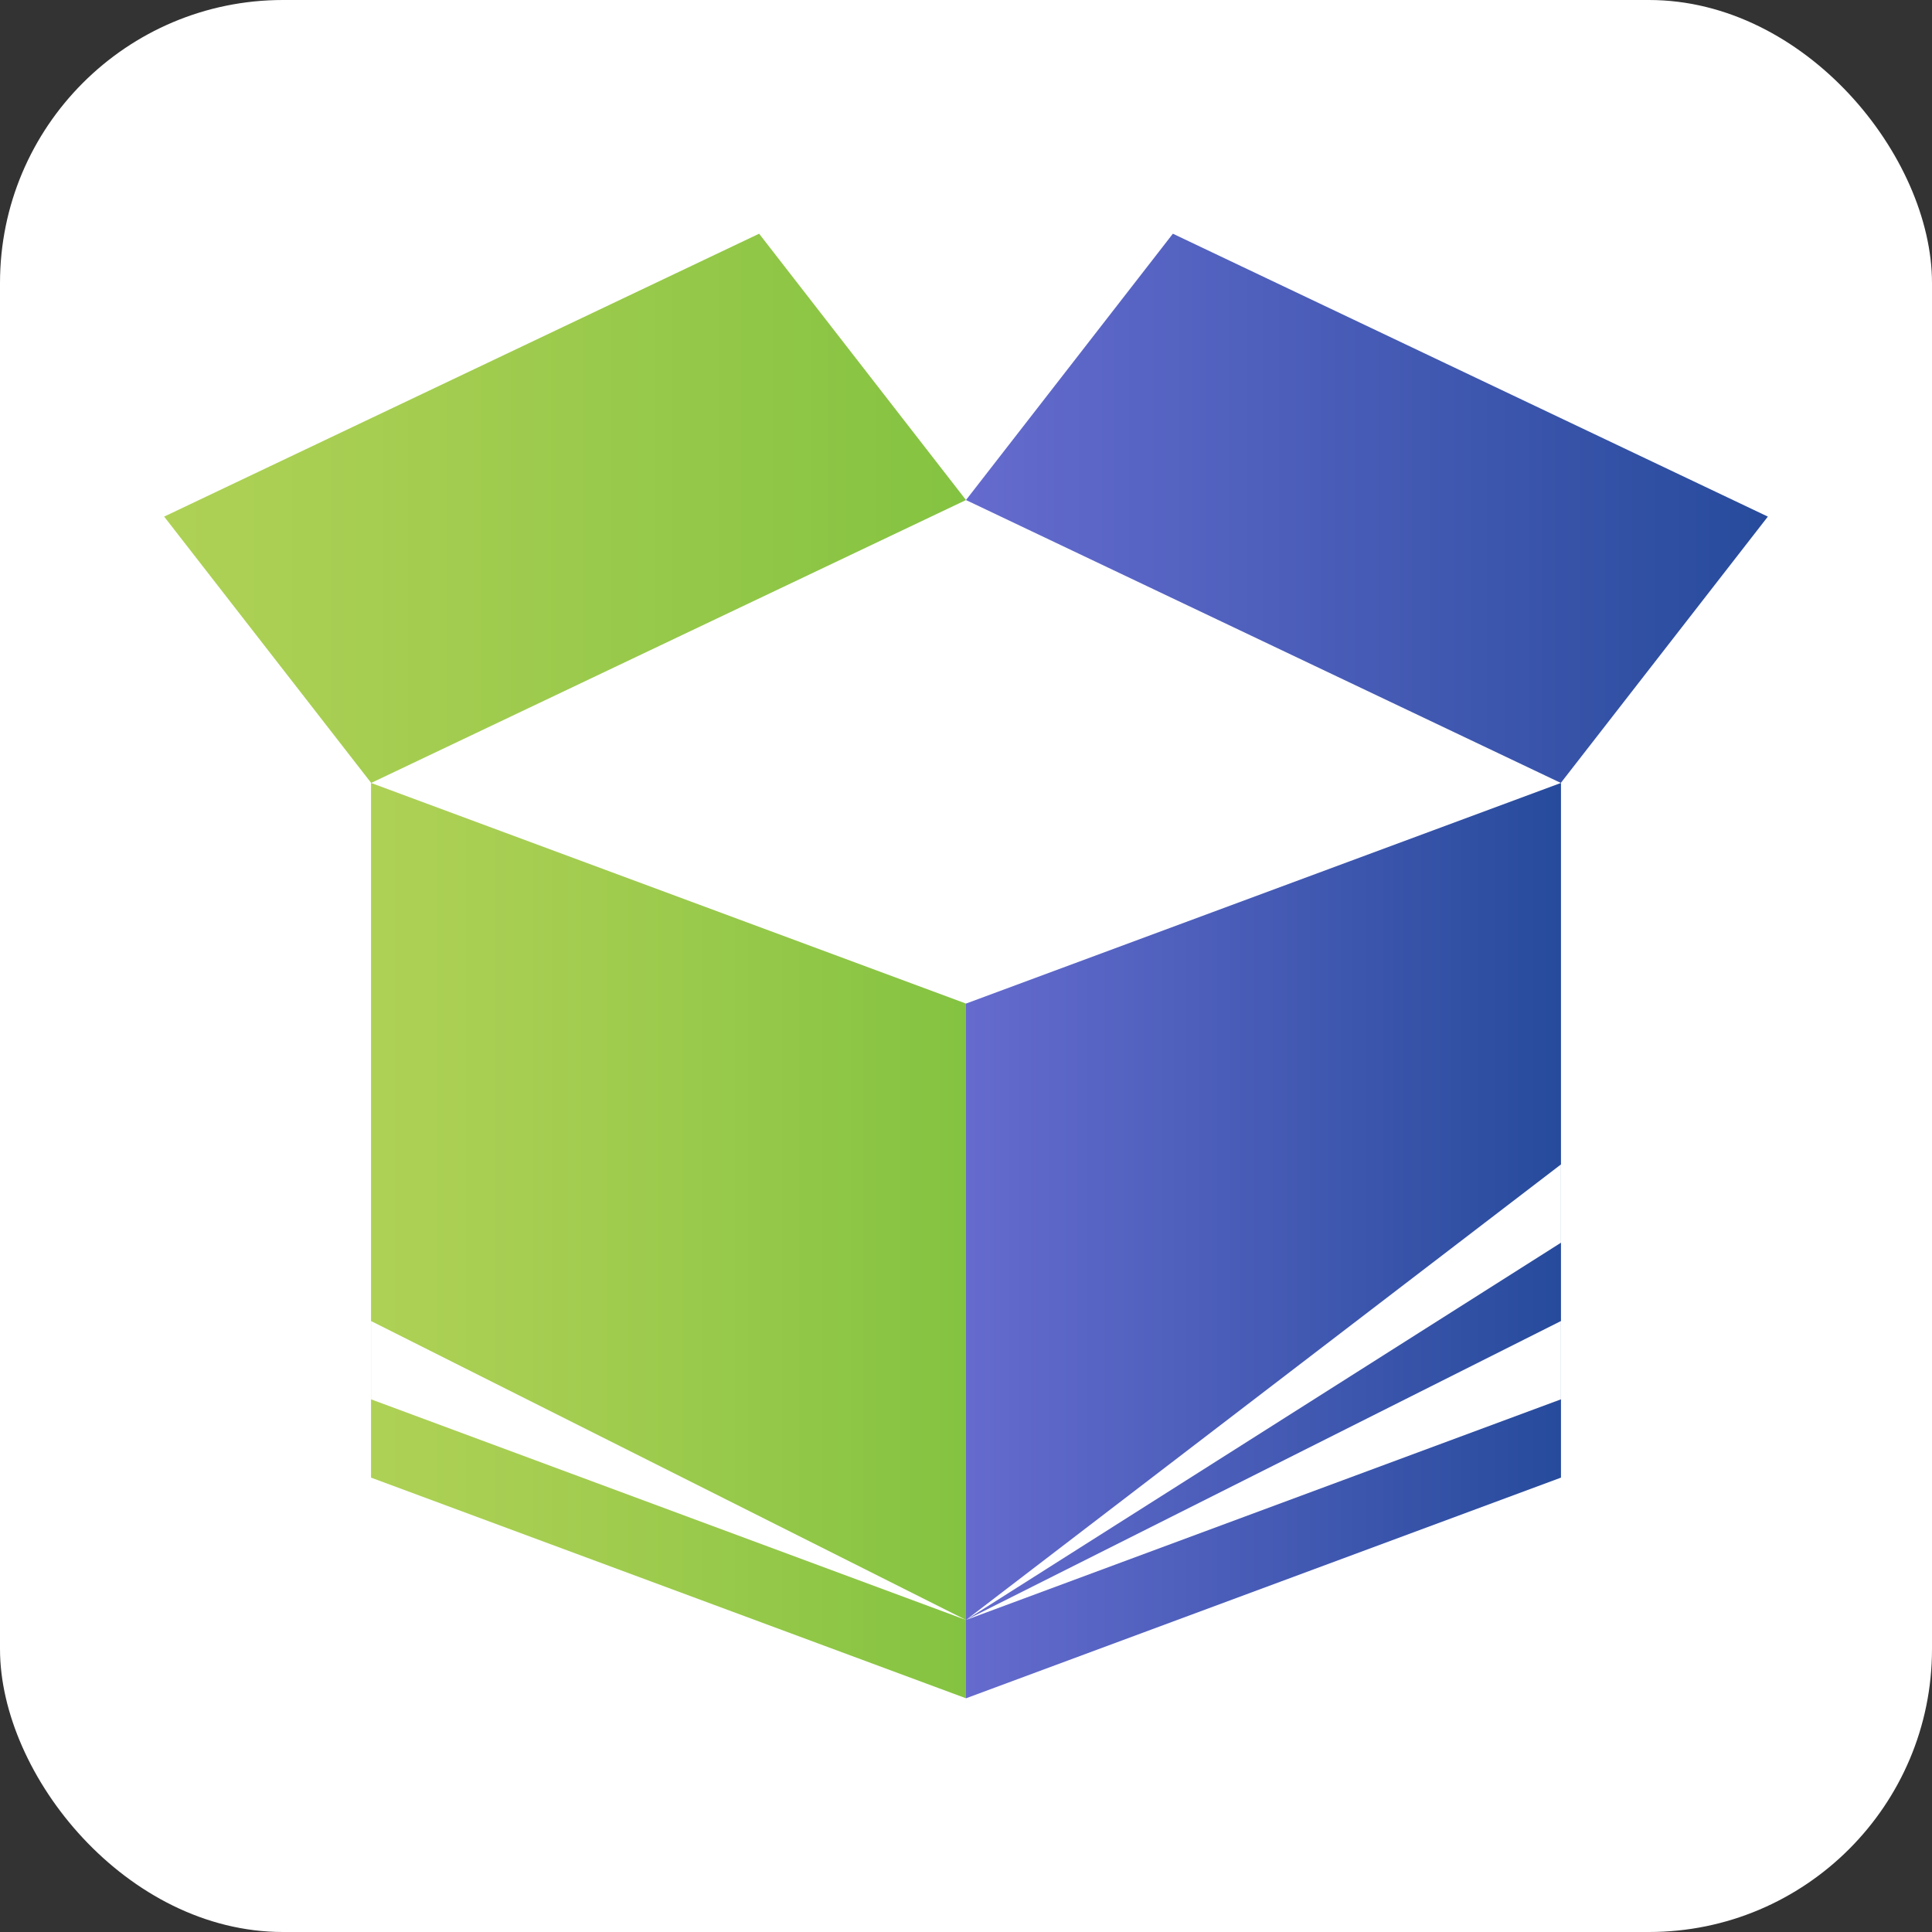 <?xml version="1.0" encoding="UTF-8"?><svg id="uuid-de54ae59-dc6d-440e-ab61-72256045e2ea" xmlns="http://www.w3.org/2000/svg" xmlns:xlink="http://www.w3.org/1999/xlink" viewBox="0 0 1024 1024"><rect x="0" y="0" width="1024" height="1024" fill="#333333" stroke="none"/><defs><style>.uuid-8917a2b4-4c22-4143-8873-641956103255{fill:url(#uuid-56aa490f-c80a-4963-bc80-cf0b74429e50);}.uuid-a7ae20d7-e2b0-46b6-8f7b-d59a2af31595{fill:#fff;}.uuid-54d81c42-64bf-4a7a-bae8-5002ce8e0373{fill:url(#uuid-f529a9f6-f94e-4db2-84f9-c49a2e0fac98);}.uuid-3c5ff6b4-43a4-448a-873c-b6b25d626725{fill:url(#uuid-aa68a28f-3219-4772-8dc9-84045d953edb);}.uuid-d1efe5a3-7c0e-4434-a308-2334034b72c9{fill:url(#uuid-497b7e9c-ba89-402c-a059-b8fd22f7e081);}</style><linearGradient id="uuid-aa68a28f-3219-4772-8dc9-84045d953edb" x1="512" y1="657.55" x2="827.35" y2="657.55" gradientUnits="userSpaceOnUse"><stop offset="0" stop-color="#656bce"/><stop offset="1" stop-color="#274b9c"/></linearGradient><linearGradient id="uuid-56aa490f-c80a-4963-bc80-cf0b74429e50" x1="196.65" y1="657.55" x2="512" y2="657.55" gradientUnits="userSpaceOnUse"><stop offset="0" stop-color="#aed155"/><stop offset=".32" stop-color="#a4cd50"/><stop offset=".86" stop-color="#8bc544"/><stop offset=".99" stop-color="#84c341"/></linearGradient><linearGradient id="uuid-f529a9f6-f94e-4db2-84f9-c49a2e0fac98" y1="269.42" x2="937" y2="269.42" xlink:href="#uuid-aa68a28f-3219-4772-8dc9-84045d953edb"/><linearGradient id="uuid-497b7e9c-ba89-402c-a059-b8fd22f7e081" x1="87" y1="269.42" y2="269.42" xlink:href="#uuid-56aa490f-c80a-4963-bc80-cf0b74429e50"/></defs><rect class="uuid-a7ae20d7-e2b0-46b6-8f7b-d59a2af31595" width="1024" height="1024" rx="150" ry="150"/><g><polygon class="uuid-3c5ff6b4-43a4-448a-873c-b6b25d626725" points="827.35 783.17 512 900.13 512 531.92 827.35 414.97 827.35 783.17"/><polygon class="uuid-8917a2b4-4c22-4143-8873-641956103255" points="196.65 783.17 512 900.13 512 531.92 196.65 414.97 196.65 783.17"/><polygon class="uuid-54d81c42-64bf-4a7a-bae8-5002ce8e0373" points="937 273.81 621.65 123.87 512 265.03 827.26 414.97 937 273.81"/><polygon class="uuid-d1efe5a3-7c0e-4434-a308-2334034b72c9" points="87 273.81 402.35 123.87 512 265.03 196.74 414.97 87 273.81"/><polygon class="uuid-a7ae20d7-e2b0-46b6-8f7b-d59a2af31595" points="196.65 741.67 512 858.62 512 858.62 196.65 700.17 196.65 741.67"/><polygon class="uuid-a7ae20d7-e2b0-46b6-8f7b-d59a2af31595" points="827.35 741.67 512 858.62 512 858.62 827.35 700.17 827.35 741.67"/><polygon class="uuid-a7ae20d7-e2b0-46b6-8f7b-d59a2af31595" points="827.35 658.66 512 858.62 512 858.62 827.35 617.16 827.35 658.66"/></g></svg>